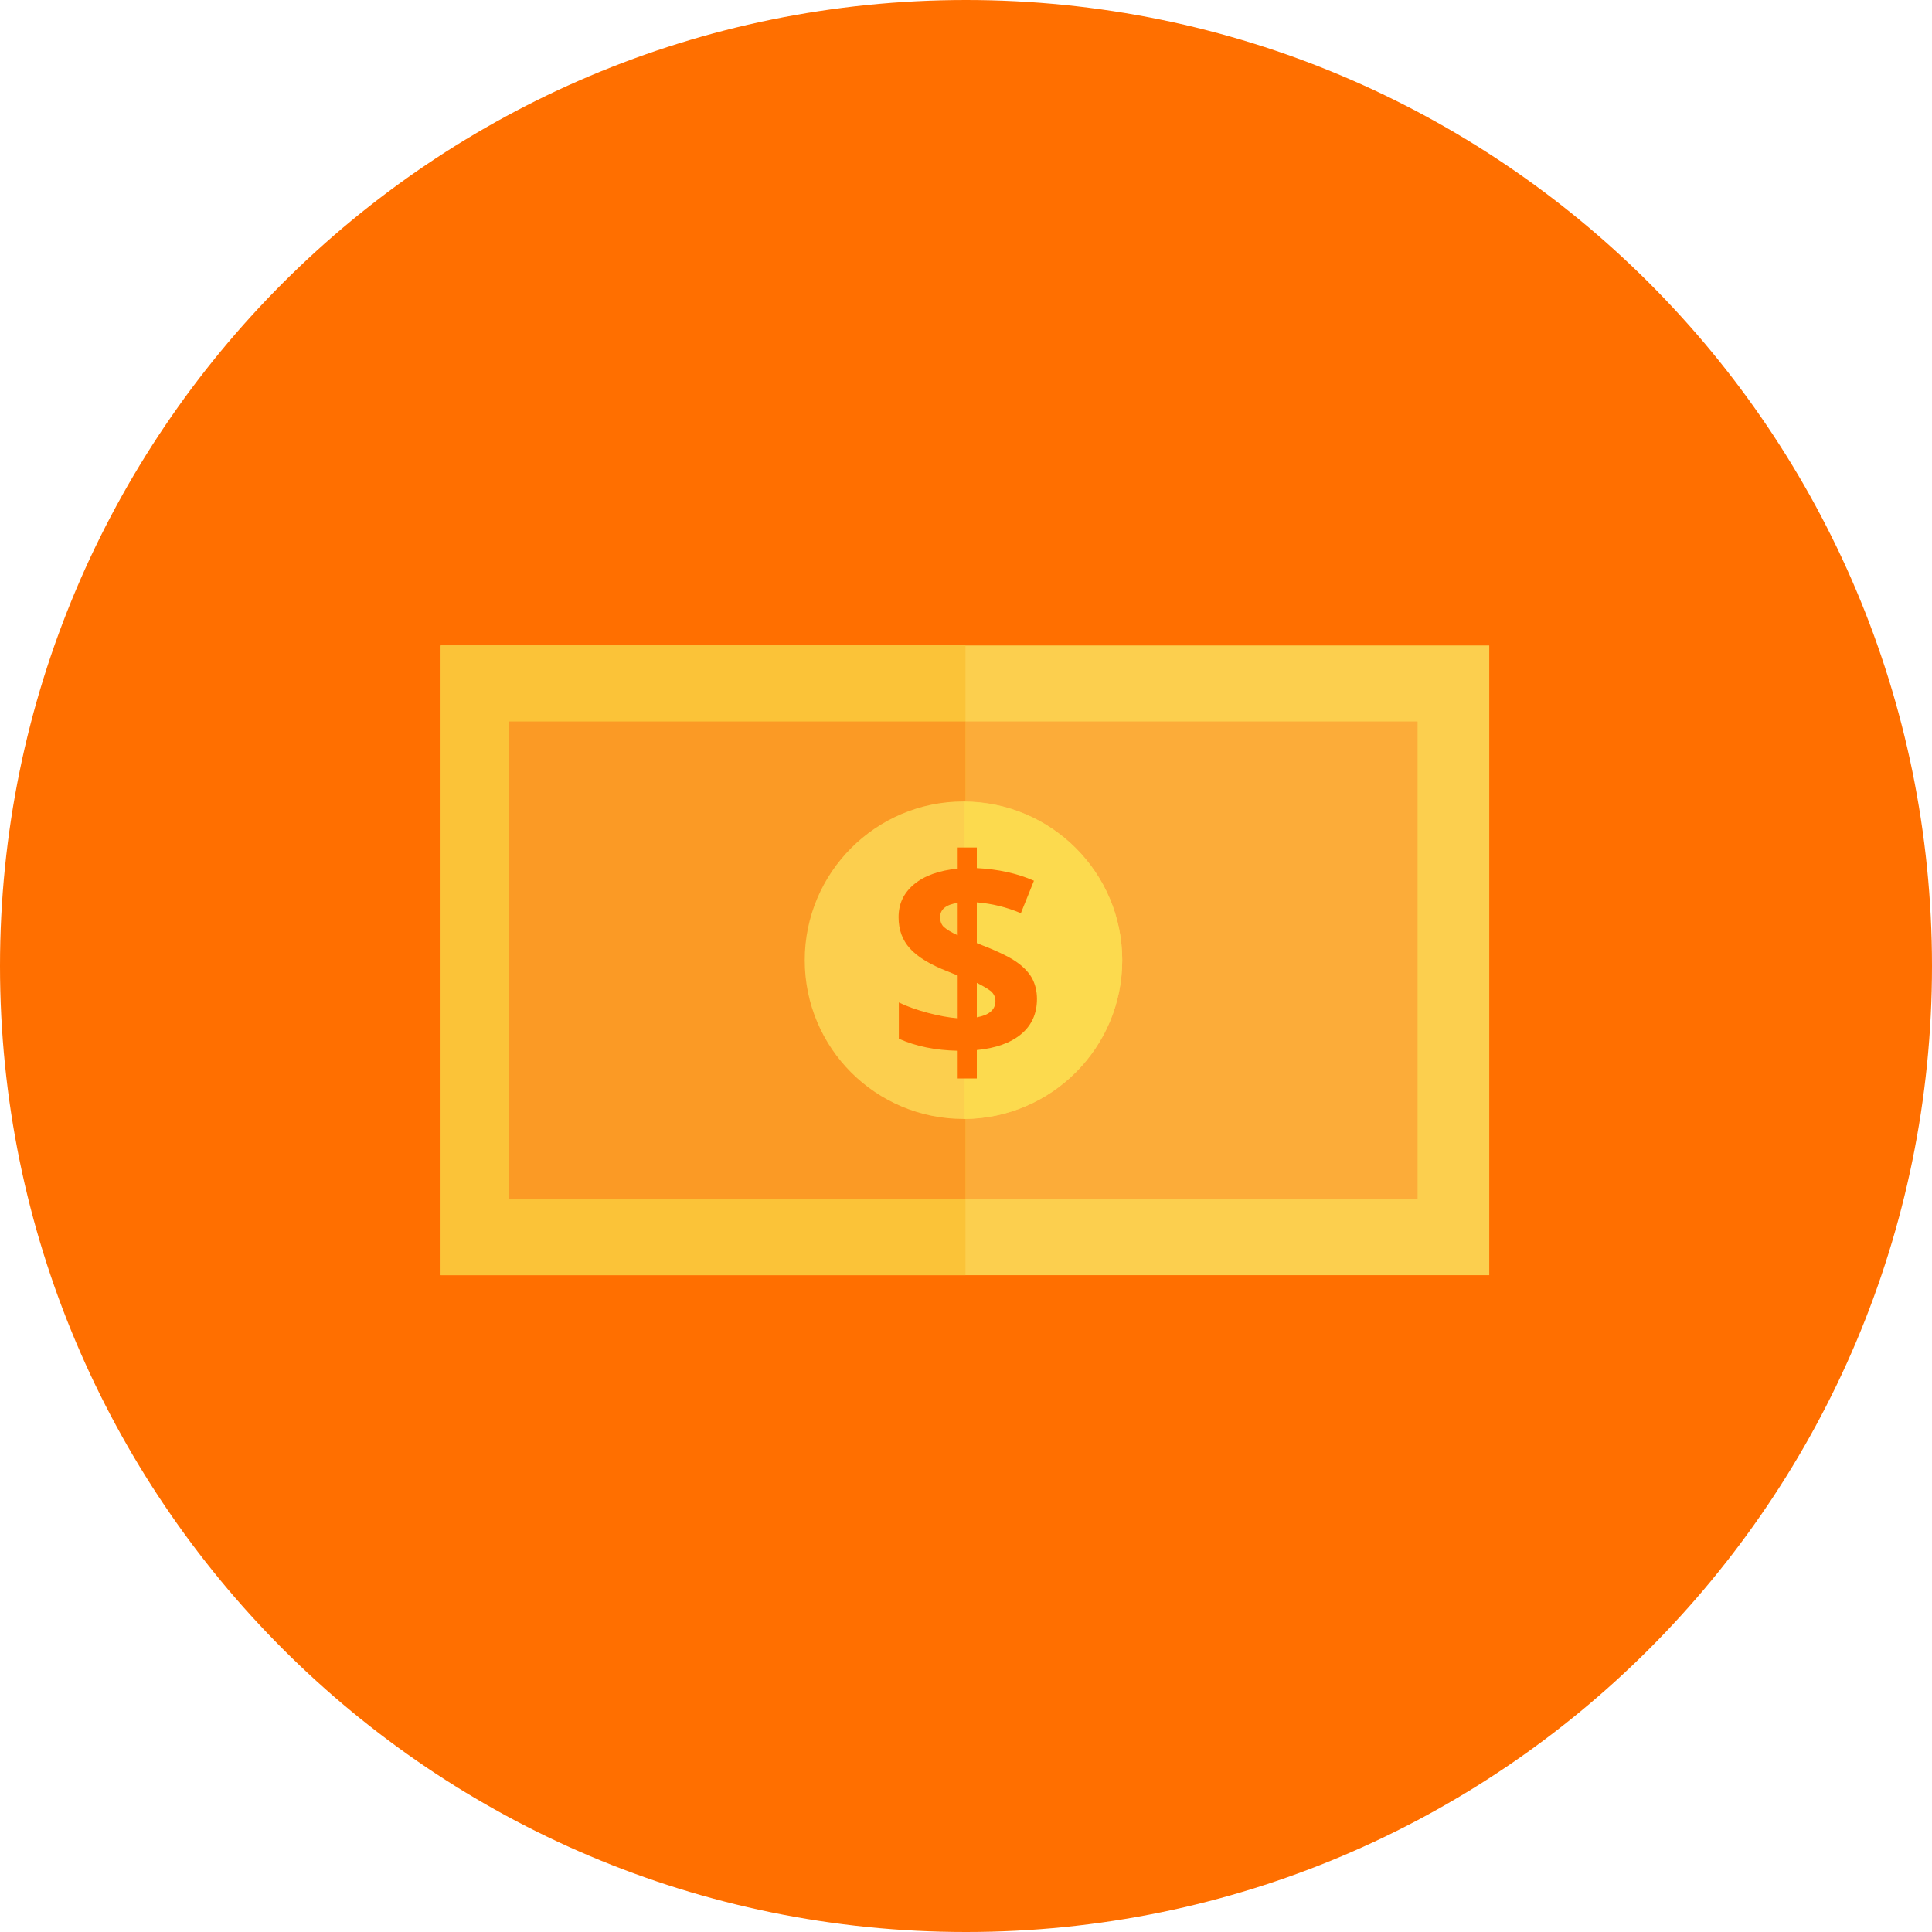 <?xml version="1.0" encoding="UTF-8"?>
<svg xmlns="http://www.w3.org/2000/svg" xmlns:xlink="http://www.w3.org/1999/xlink" width="30px" height="30px" viewBox="0 0 30 30" version="1.1">
<g id="surface1">
<path style=" stroke:none;fill-rule:nonzero;fill:rgb(100%,43.529%,0%);fill-opacity:1;" d="M 30 15 C 30 23.285 23.285 30 15 30 C 6.715 30 0 23.285 0 15 C 0 6.715 6.715 0 15 0 C 23.285 0 30 6.715 30 15 Z M 30 15 "/>
<path style=" stroke:none;fill-rule:evenodd;fill:rgb(98.824%,81.176%,30.588%);fill-opacity:1;" d="M 6.844 10.023 L 23.125 10.023 L 23.125 19.801 L 6.844 19.801 Z M 6.844 10.023 "/>
<path style=" stroke:none;fill-rule:evenodd;fill:rgb(98.824%,67.451%,22.353%);fill-opacity:1;" d="M 7.906 11.203 L 22.012 11.203 L 22.012 18.617 L 7.906 18.617 Z M 7.906 11.203 "/>
<path style=" stroke:none;fill-rule:evenodd;fill:rgb(98.431%,76.471%,21.961%);fill-opacity:1;" d="M 6.844 10.023 L 14.992 10.023 L 14.992 19.801 L 6.844 19.801 Z M 6.844 10.023 "/>
<path style=" stroke:none;fill-rule:evenodd;fill:rgb(98.431%,60.392%,14.51%);fill-opacity:1;" d="M 7.906 11.203 L 14.992 11.203 L 14.992 18.617 L 7.906 18.617 Z M 7.906 11.203 "/>
<path style=" stroke:none;fill-rule:evenodd;fill:rgb(98.824%,81.176%,30.588%);fill-opacity:1;" d="M 17.426 14.91 C 17.426 16.273 16.32 17.375 14.961 17.375 C 13.598 17.375 12.496 16.273 12.496 14.91 C 12.496 13.551 13.598 12.445 14.961 12.445 C 16.32 12.445 17.426 13.551 17.426 14.91 Z M 17.426 14.91 "/>
<path style=" stroke:none;fill-rule:evenodd;fill:rgb(98.824%,85.49%,30.588%);fill-opacity:1;" d="M 14.977 12.449 L 14.977 17.375 C 16.332 17.363 17.426 16.266 17.426 14.91 C 17.426 13.555 16.332 12.457 14.977 12.449 Z M 14.977 12.449 "/>
<path style=" stroke:none;fill-rule:nonzero;fill:rgb(100%,43.529%,0%);fill-opacity:1;" d="M 16.102 15.512 C 16.102 15.738 16.02 15.922 15.855 16.059 C 15.691 16.195 15.461 16.277 15.168 16.305 L 15.168 16.746 L 14.871 16.746 L 14.871 16.316 C 14.523 16.309 14.219 16.246 13.957 16.129 L 13.957 15.566 C 14.078 15.625 14.23 15.68 14.406 15.727 C 14.578 15.773 14.734 15.801 14.871 15.812 L 14.871 15.148 L 14.73 15.09 C 14.445 14.98 14.246 14.859 14.129 14.727 C 14.012 14.598 13.953 14.438 13.953 14.242 C 13.953 14.035 14.031 13.867 14.195 13.73 C 14.355 13.598 14.582 13.516 14.871 13.488 L 14.871 13.16 L 15.168 13.16 L 15.168 13.48 C 15.492 13.496 15.789 13.559 16.055 13.676 L 15.852 14.18 C 15.629 14.086 15.402 14.031 15.168 14.012 L 15.168 14.645 C 15.445 14.75 15.645 14.844 15.762 14.922 C 15.879 15 15.965 15.086 16.02 15.18 C 16.074 15.277 16.102 15.387 16.102 15.512 Z M 14.598 14.242 C 14.598 14.305 14.617 14.359 14.66 14.398 C 14.707 14.438 14.777 14.48 14.871 14.523 L 14.871 14.02 C 14.688 14.047 14.598 14.121 14.598 14.242 Z M 15.457 15.543 C 15.457 15.484 15.434 15.434 15.387 15.391 C 15.336 15.352 15.262 15.309 15.168 15.262 L 15.168 15.797 C 15.359 15.762 15.457 15.68 15.457 15.543 Z M 15.457 15.543 "/>
</g>
</svg>
